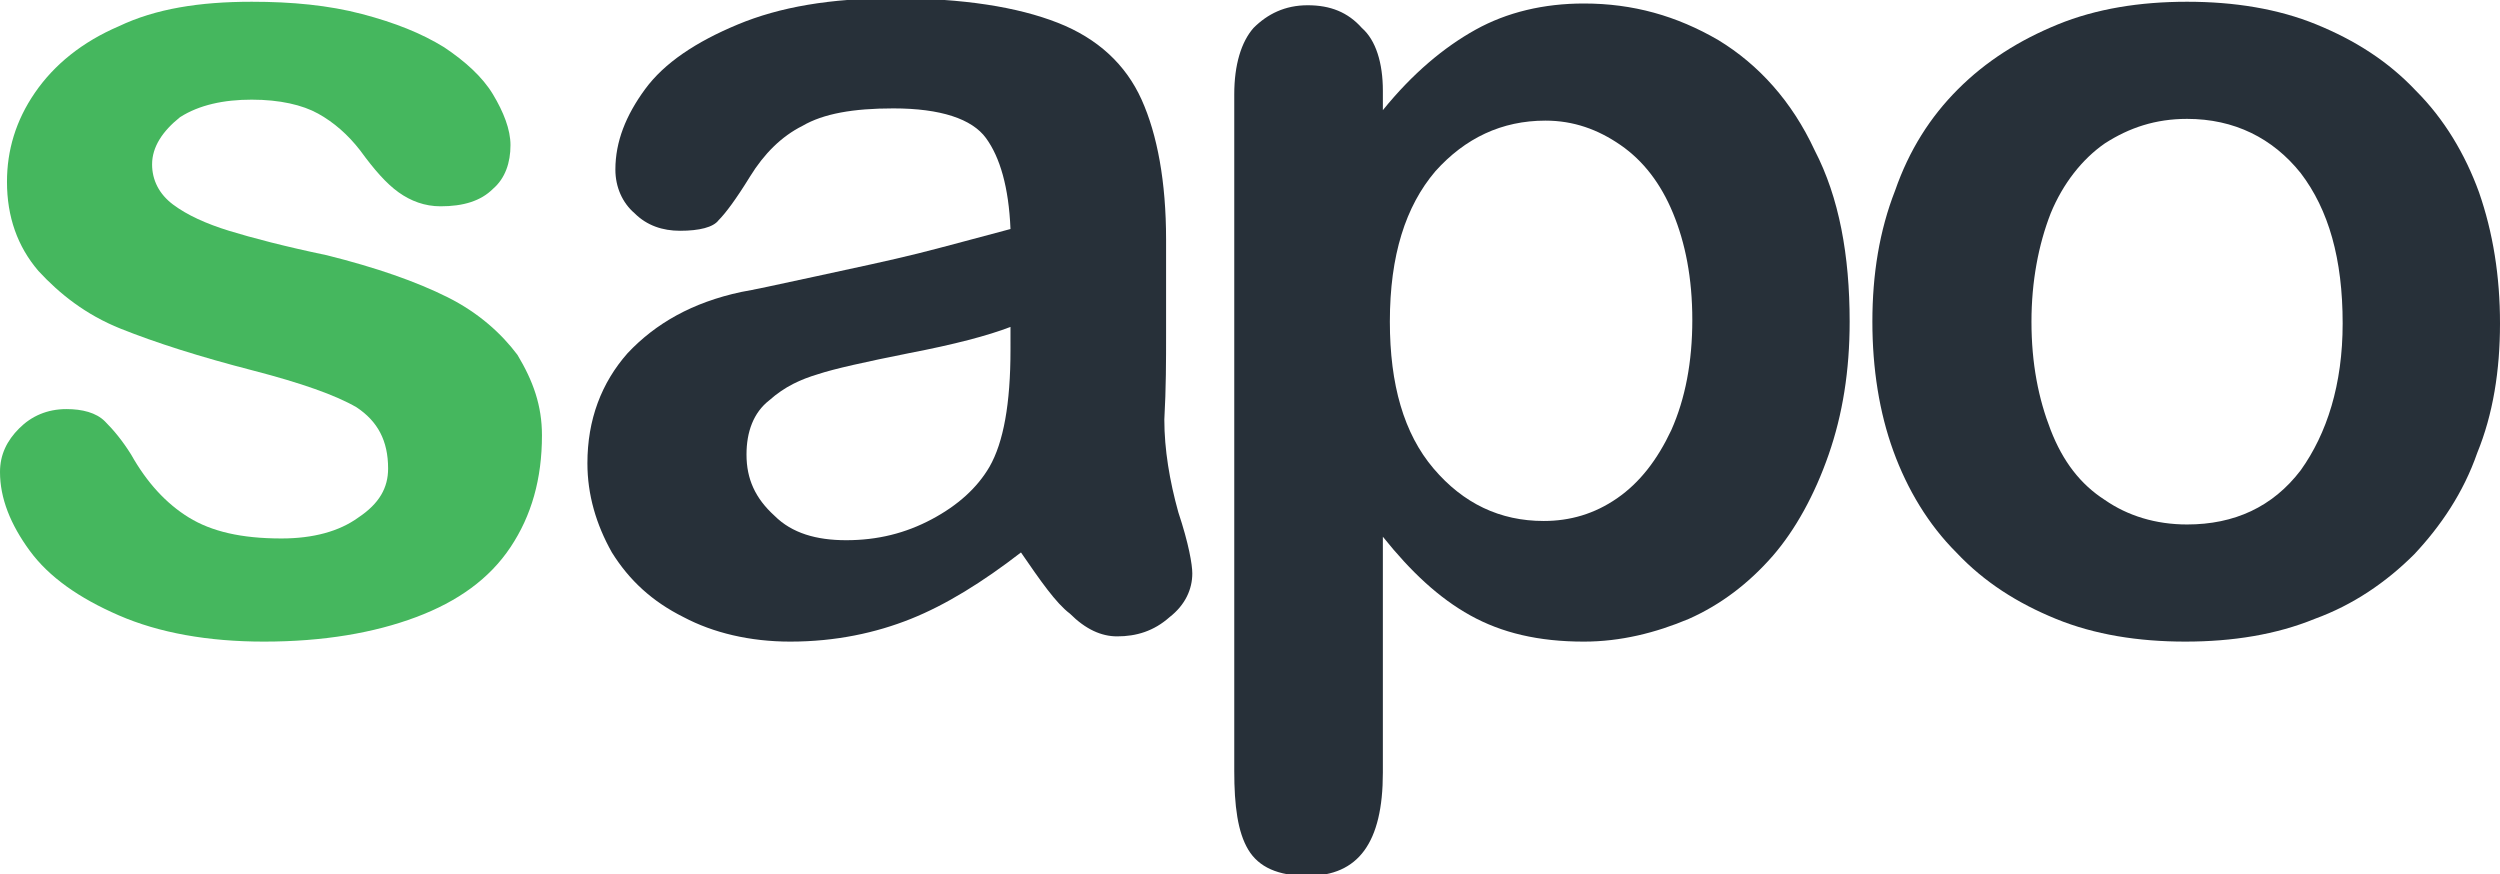 <?xml version="1.0" encoding="utf-8"?>
<!-- Generator: Adobe Illustrator 18.0.0, SVG Export Plug-In . SVG Version: 6.00 Build 0)  -->
<!DOCTYPE svg PUBLIC "-//W3C//DTD SVG 1.0//EN" "http://www.w3.org/TR/2001/REC-SVG-20010904/DTD/svg10.dtd">
<svg version="1.0" id="Layer_1" xmlns="http://www.w3.org/2000/svg" xmlns:xlink="http://www.w3.org/1999/xlink" x="0px" y="0px"
	 viewBox="0 150.1 143 50" enable-background="new 0 150.1 143 50" xml:space="preserve">
<g>
	<g>
		<path fill="#273039" d="M58.4,181.7c-2.2,1.7-4.3,3-6.3,3.8s-4.3,1.3-6.9,1.3c-2.3,0-4.4-0.5-6.1-1.4c-1.8-0.9-3.1-2.1-4.1-3.7
			c-0.9-1.6-1.4-3.3-1.4-5.1c0-2.5,0.8-4.6,2.3-6.3c1.6-1.7,3.7-2.9,6.5-3.5c0.6-0.1,2-0.4,4.3-0.9c2.3-0.5,4.2-0.9,5.8-1.3
			c1.6-0.4,3.4-0.9,5.3-1.4c-0.1-2.4-0.6-4.1-1.4-5.2c-0.8-1.1-2.6-1.7-5.3-1.7c-2.3,0-4,0.3-5.2,1c-1.2,0.6-2.2,1.6-3,2.9
			s-1.4,2.1-1.8,2.5c-0.3,0.4-1.1,0.6-2.2,0.6c-1,0-1.9-0.3-2.6-1c-0.7-0.6-1.1-1.5-1.1-2.5c0-1.6,0.6-3.1,1.7-4.6
			c1.1-1.5,2.9-2.7,5.3-3.7c2.4-1,5.3-1.5,8.9-1.5c4,0,7.1,0.5,9.4,1.4c2.3,0.9,3.9,2.4,4.8,4.4s1.4,4.7,1.4,8c0,2.1,0,3.9,0,5.4
			c0,1.5,0,3.1-0.1,4.9c0,1.7,0.3,3.5,0.8,5.3c0.6,1.8,0.8,3,0.8,3.5c0,0.9-0.4,1.8-1.3,2.5c-0.9,0.8-1.9,1.1-3,1.1
			c-0.9,0-1.8-0.4-2.7-1.3C60.4,184.6,59.5,183.3,58.4,181.7z M57.8,168.8c-1.3,0.5-3.2,1-5.8,1.5c-2.5,0.5-4.3,0.9-5.2,1.2
			c-1,0.3-1.9,0.7-2.8,1.5c-0.9,0.7-1.3,1.8-1.3,3.1c0,1.4,0.5,2.5,1.6,3.5c1,1,2.4,1.4,4.1,1.4c1.8,0,3.4-0.4,4.9-1.2
			c1.5-0.8,2.6-1.8,3.3-3c0.8-1.4,1.2-3.6,1.2-6.7V168.8z"/>
	</g>
	<g>
		<g>
			<path fill="#45B75E" d="M31,175c0,2.5-0.6,4.6-1.8,6.4c-1.2,1.8-3,3.1-5.4,4c-2.4,0.9-5.3,1.4-8.7,1.4c-3.2,0-6-0.5-8.3-1.5
				s-4-2.2-5.1-3.7c-1.1-1.5-1.7-3-1.7-4.5c0-1,0.4-1.8,1.1-2.5c0.7-0.7,1.6-1.1,2.7-1.1c0.9,0,1.7,0.2,2.2,0.7
				c0.5,0.5,1,1.1,1.5,1.9c0.9,1.6,2,2.8,3.3,3.6s3,1.2,5.3,1.2c1.8,0,3.3-0.4,4.4-1.2c1.2-0.8,1.7-1.7,1.7-2.8
				c0-1.6-0.6-2.7-1.8-3.5c-1.2-0.7-3.2-1.4-5.9-2.1c-3.1-0.8-5.6-1.6-7.6-2.4s-3.5-2-4.7-3.3c-1.2-1.4-1.8-3.1-1.8-5.1
				c0-1.8,0.5-3.5,1.6-5.1s2.7-2.9,4.8-3.8c2.1-1,4.6-1.4,7.6-1.4c2.3,0,4.4,0.2,6.3,0.7c1.9,0.5,3.4,1.1,4.7,1.9
				c1.2,0.8,2.2,1.7,2.8,2.7c0.6,1,1,2,1,2.9c0,1-0.3,1.9-1,2.5c-0.7,0.7-1.7,1-3,1c-0.9,0-1.7-0.3-2.4-0.8
				c-0.7-0.5-1.4-1.3-2.2-2.4c-0.7-0.9-1.5-1.6-2.4-2.1c-0.9-0.5-2.2-0.8-3.8-0.8s-3,0.3-4.1,1c-1,0.8-1.6,1.7-1.6,2.7
				c0,0.9,0.4,1.7,1.2,2.3c0.8,0.6,1.9,1.1,3.2,1.5s3.2,0.9,5.6,1.4c2.8,0.7,5.1,1.5,6.9,2.4c1.8,0.9,3.1,2.1,4,3.3
				C30.5,171.9,31,173.3,31,175z"/>
		</g>
	</g>
	<g>
		<path fill="#273039" d="M79.1,155.3v1.1c1.7-2.1,3.5-3.6,5.3-4.6c1.8-1,3.9-1.5,6.2-1.5c2.8,0,5.3,0.7,7.7,2.1
			c2.3,1.4,4.2,3.5,5.5,6.3c1.4,2.7,2,6,2,9.8c0,2.8-0.4,5.3-1.2,7.6c-0.8,2.3-1.9,4.3-3.2,5.8c-1.4,1.6-3,2.8-4.8,3.6
			c-1.9,0.8-3.9,1.3-6,1.3c-2.6,0-4.7-0.5-6.5-1.5c-1.8-1-3.4-2.5-5-4.5v13.5c0,4-1.4,5.9-4.3,5.9c-1.7,0-2.8-0.5-3.4-1.5
			c-0.6-1-0.8-2.5-0.8-4.5v-38.7c0-1.7,0.4-3,1.1-3.8c0.8-0.8,1.8-1.3,3.1-1.3c1.3,0,2.3,0.4,3.1,1.3
			C78.7,152.4,79.1,153.7,79.1,155.3z M96.8,168.4c0-2.4-0.4-4.4-1.1-6.1c-0.7-1.7-1.7-3-3-3.9c-1.3-0.9-2.7-1.4-4.3-1.4
			c-2.5,0-4.6,1-6.3,2.9c-1.7,2-2.6,4.8-2.6,8.6c0,3.6,0.8,6.4,2.5,8.4c1.7,2,3.8,3,6.3,3c1.5,0,2.9-0.4,4.2-1.3
			c1.3-0.9,2.3-2.2,3.1-3.9C96.4,172.9,96.8,170.8,96.8,168.4z"/>
	</g>
	<g>
		<path fill="#273039" d="M143,168.6c0,2.7-0.4,5.2-1.3,7.4c-0.8,2.3-2.1,4.2-3.6,5.8c-1.6,1.6-3.5,2.9-5.7,3.7
			c-2.2,0.9-4.7,1.3-7.4,1.3c-2.7,0-5.2-0.4-7.4-1.3c-2.2-0.9-4.1-2.1-5.7-3.8c-1.6-1.6-2.8-3.6-3.6-5.8s-1.2-4.7-1.2-7.4
			s0.4-5.2,1.3-7.5c0.8-2.3,2-4.2,3.6-5.8c1.6-1.6,3.5-2.8,5.7-3.7c2.2-0.9,4.7-1.3,7.4-1.3c2.7,0,5.2,0.4,7.4,1.3
			c2.2,0.9,4.1,2.1,5.7,3.8c1.6,1.6,2.8,3.6,3.6,5.8C142.6,163.4,143,165.9,143,168.6z M134,168.6c0-3.7-0.8-6.5-2.4-8.6
			c-1.6-2-3.8-3.1-6.5-3.1c-1.8,0-3.3,0.5-4.7,1.4c-1.3,0.9-2.4,2.3-3.1,4c-0.7,1.8-1.1,3.9-1.1,6.2c0,2.4,0.4,4.4,1.1,6.2
			c0.7,1.8,1.7,3.1,3.1,4c1.3,0.9,2.9,1.4,4.7,1.4c2.7,0,4.9-1,6.5-3.1C133.1,174.9,134,172.1,134,168.6z"/>
	</g>
</g>
</svg>
